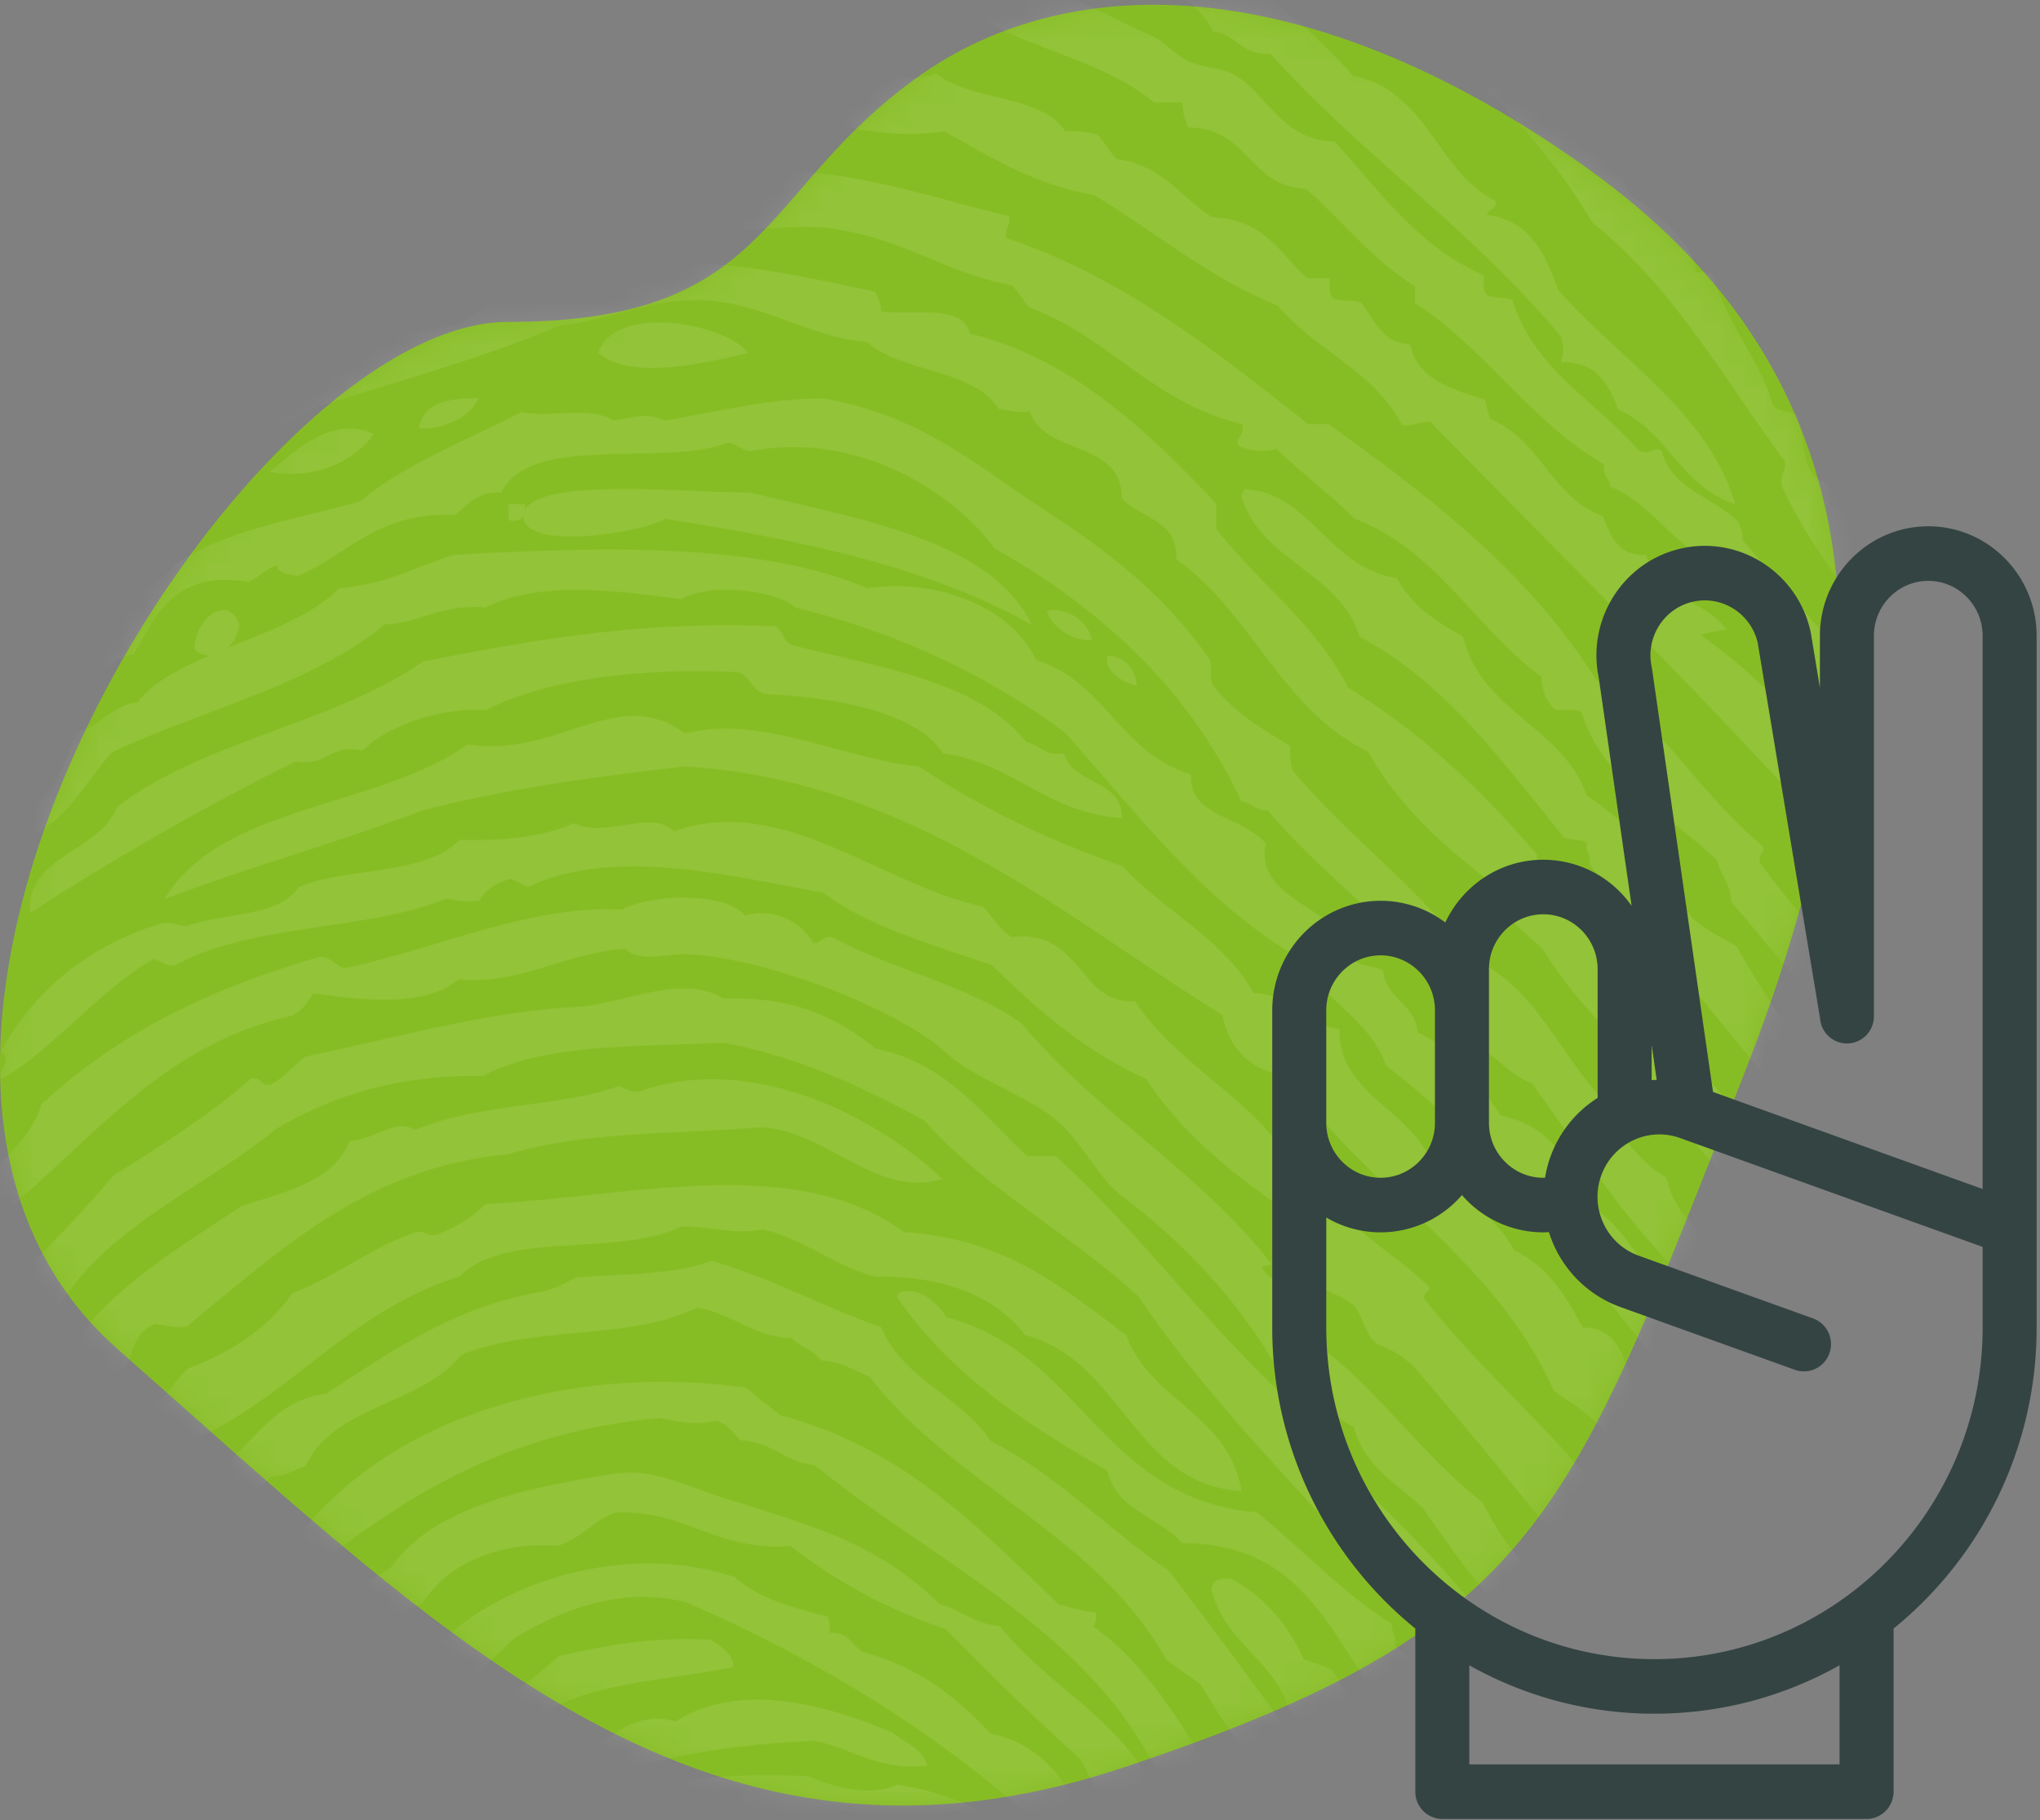 <svg xmlns="http://www.w3.org/2000/svg" xmlns:xlink="http://www.w3.org/1999/xlink" width="93" height="83" viewBox="0 0 93 83">
    <rect x="0" y="0" width="93" height="83" fill="#808080" stroke="none"/>
    <defs>
        <path id="a" d="M41.77 3.347c-7.261 5.242-6.62 11.115-18.616 11.115-11.997 0-33.095 33.346-17.789 46.843 15.307 13.497 26.89 25.406 45.92 19.055 19.03-6.352 20.27-11.513 28.13-31.361 7.86-19.849 5.221-32.75-7.036-41.53C60.12-1.31 49.03-1.896 41.769 3.347z"/>
    </defs>
    <g fill="none" fill-rule="evenodd">
        <g transform="translate(0 .217)">
            <mask id="b" fill="#fff">
                <use xlink:href="#a"/>
            </mask>
            <use fill="#87BD24" xlink:href="#a"/>
            <path fill="#FFF" d="M9.562 29.672a1.024 1.024 0 0 1-.697-.272c0-1.4 1.5-2.578 2.046-1.148-.041.44-.248.822-.532 1.078 1.94-.795 4.013-1.574 5.08-2.728 2.107-.155 3.522-.981 5.232-1.52 5.655-.295 13.617-.722 18.833 1.52 3.044-.456 6.576.78 7.715 3.293 3.156.953 3.858 4.284 7.062 5.192-.148 1.98 2.421 1.914 3.401 3.165-.535 2.698 3.524 2.841 4.054 5.32.267.33 1.002.211 1.308.506.15 1.289 1.452 1.465 1.569 2.786 1.74.804 2.78 2.288 3.792 3.8 2.194.407 3.13 2.035 3.793 3.925 2.456 1.293 3 4.44 5.494 5.699 1.314 2.862 3.764 4.626 5.1 7.471.546.06 1.015.199 1.437.38 1.41 1.21 1.49 3.708 3.27 4.56 2.083 3.553 4.883 6.414 7.586 9.37 1.395 2.32 2.607 4.819 5.1 6.078.216 1.31 1.66 1.432 1.7 2.913 1.11.994 2.057 2.143 2.745 3.545 1.094 1.39 3.517 1.492 3.533 3.927.768.885 1.632.931 2.745 1.519.45 3.49 3.837 4.137 4.316 7.598-4.052-1.31-4.78-5.84-8.761-7.219.197-1.244-.777-1.358-.786-2.404-3.48-1.148-4.78-4.407-6.8-6.966-3.176-3.003-5.611-6.724-8.762-9.75-1.407-4.548-5.36-6.63-6.931-11.02-1.001-.76-1.895-1.625-3.008-2.278.057-.436-.053-.71-.132-1.013-5.877-5.959-10.144-13.477-16.87-18.615-.74-2.113-2.817-2.929-3.792-4.812-4.53-2.58-7.512-6.657-10.854-10.385-3.44-2.536-7.45-4.521-12.293-5.699-.94-.835-3.89-1.123-5.232-.38-2.878-.398-6.49-.86-8.894.38-1.955-.205-3.218.795-4.576.76-3.31 2.747-8.274 3.893-12.424 5.826-1.376 1.456-2.155 3.485-4.447 4.052 1.033-1.772 2.277-2.952 2.747-4.939 1.17-.26 1.602-1.234 2.877-1.392.59-.861 1.839-1.513 3.256-2.123zm14.306-6.377c-.104.198-.331.27-.683.217v-.74h.733c.014.1.019.19.014.27.762-1.558 8.07-.73 10.211-.815 4.985 1.235 10.998 2.134 12.91 6.065-4.847-2.746-10.715-3.885-16.731-4.853-.863.595-6.498 1.542-6.455-.134a.68.68 0 0 1 0-.01zM114.864 5.32c.095.18.145.388.114.59-.537-.135-.787-.562-1.098-.926a.497.497 0 0 1 .105-.09 1.852 1.852 0 0 1-.092-.065c-.04-.32.02-.53.122-.69.813.009 1.14.561 1.23 1.38a3.29 3.29 0 0 0-.38-.2zM56.64-27.502c-.526.132-1.212-.028-1.404-.37.143-.806 1.428-.166 2.046-.37a.669.669 0 0 1-.378.64c.256-.008.611.084.816.023.08.472-.956.738-1.098.371-.036-.14-.025-.234.018-.294zm-6.334.889c.043-.469-.18-.717-.525-.866.017-.239.557-.046.788-.108-.4 1.152 1.511.627 2.622.65-.162 1.103-2.096.694-2.885.324zm14.236 1.285c-.878-.71-2.1-1.087-2.486-2.274 1.707.46 3.197 1.002 4.58 2.022.018.31.02.608-.13.758 2.7 1.477 4.008 4.3 6.543 5.94-.113.739.238 1.033.393 1.516.38.138.928.114 1.308.252-.228 1.188.751 2.19 1.831 2.527.164.811.806 1.161.916 2.022 1.79 1.431 3.692 2.754 4.188 5.433 1.947 1.406 2.657 4.006 4.971 5.056.228 2.012 2.409 2.14 3.272 3.539 1.522 4.258 5.124 6.509 7.59 9.856.39.027.445-.466.785-.127.434.526.376.973.13 1.643.752.709 2.162.778 3.01 1.39.012.474-.926.033-.915.506.157.69.606 1.1 1.57 1.01.188.83.92 1.133 1.439 1.644.035.412-.507.268-.523.632.32.322 1.106.195 1.57.379.966 1.763 1.577 3.868 3.534 4.675-.029.181-.39.045-.393.253 1.085 2.027 3.485 2.784 4.187 5.182.702.207.967.835 1.963.757 1.077 2.246 2.944 3.728 4.71 5.308.528 2.103 1.574 3.704 3.927 4.044.528 1.512 2.562 2.417 1.047 4.169-.182-.328-.722-.314-1.047-.504-.741-2.866-4.225-3.082-5.234-5.687-.072-.28.25-.18.26-.38a20.594 20.594 0 0 1-5.232-5.307c-6.487-3.129-8.081-10.983-13.218-15.417-.605-.26-1.443-.291-1.962-.632.867-1.49-1.25-1.776-2.356-2.148C91.54 6.56 86.37 2.287 83.124-3.845c-.171-.3-.709-.244-1.048-.38-.332-.9-.807-1.662-1.831-1.895-.064-.396.35-.333.393-.631-2.482-1.816-3.83-4.728-6.02-6.825-2.906-4.355-6.82-7.737-10.077-11.752zm54.209 67.686c2.042 2.194 4.861 3.639 5.359 7.326-1.504-1.073-3.413-1.754-3.922-3.79-2.469-.435-2.69-3.04-4.966-3.662-.274-.536-.572-1.049-.786-1.642-.782-.76-1.768-1.322-2.614-2.02a.46.46 0 0 0 0-.633c-1.601-1.525-3.44-2.822-4.576-4.798-1.525-.673-2.54-1.842-3.267-3.285-2.884-.623-4.401-2.568-5.882-4.547-.195-.316-.587-.443-.916-.63-3.37-3.438-4.744-8.805-8.628-11.746-1.272-2.644-2.972-4.876-3.92-7.83C80.46.414 77.305-5.253 72.211-9.047a30.668 30.668 0 0 0-3.399-4.42c-.16-.409.422-.097.262-.506-3.015-2.98-5.115-6.846-8.628-9.346-.017-.226.16-.266.13-.505-1.032-.644-2.043-1.309-2.614-2.4 1.67.037 3.655.843 3.922 2.652 1.591 1.284 2.959 2.783 4.967 3.663.042.297.207.474.131.885 2.711 2.39 4.288 5.875 7.451 7.83.798 2.393 3.079 4.429 4.837 6.315.056.517-.43.51-.261 1.137.395.18.753.105.783-.378.917 1.766 2.541 2.85 3.139 4.925 1.565.72 2.54 2.007 3.137 3.662-.092.25-.73-.03-.785.253.382.319 1.259.043 1.7 0 .242 1.242.446 2.29 1.307 2.652.098.389-.36.243-.261.632.3.593 1.135.67 1.568 1.137.102.436-.145.532-.261.757.11.357.804.15 1.047.38.106 1.158 1.147 1.415 1.436 2.4.328.165.41-.5.523-.128.8 1.45 1.74 2.688 1.961 4.169 2.31 1.851 2.168 6.072 5.23 7.198-.05.72.237 1.118.522 1.516 1.777-.032 1.76 1.666 3.006 2.147-.81-4.564-6.293-6.38-6.666-11.367 2.03 1.238 3.686 2.84 4.836 4.926 1.01.667 2.363 1.53 2.092 3.03 1.584 1.796 1.868 4.848 3.921 6.19v.757c2.784.47 2.872 3.543 5.491 4.169 1.58 2.768 4.746 4.003 6.014 7.072zM77.663-25.988c.088-.828-.548-.926-1.28-.924-.08.82.466 1.007 1.28.924zm.445 7.057c-3.663-1.013-4.547-4.722-7.189-6.726 2.033-2.304 2.497 3.241 5.228 2.284.168.343.58.451.522 1.015-.85.153-1.146-.778-1.7-.507.01.795 1.082.558 1.7.76 2.396 3.512 4.94 6.879 7.841 9.899v.887c2.873 3.69 5.9 7.884 8.758 11.167 1.579.538 1.922 2.278 4.181 2.157.177.293.526.42.391 1.015-.314-.052-.283.231-.653.126-.57.09-.277-.659-.652-.761-.289.705.28 1.67 1.045 1.777.506.103.491-.951.914-.508.055 2.838 3.234 3.267 3.267 5.71.137.332.53.415 1.046.38.637 1.329 2.174 1.78 3.266 2.666.424 2.212 1.926 3.376 3.53 4.44.166.502-.38.308-.392.635.556 1.705 2.838 2.398 2.874 4.187.168.175.568.126.915.128.337.391.653.804.784 1.395 2.48 1.357 3.027 4.59 5.75 5.71.754 1.214 1.874 2.07 2.745 3.172v.762c1.157.482 1.432 1.824 1.83 3.044-3.118-3.444-7.675-5.49-9.932-9.77a2.93 2.93 0 0 1-1.177-.126c-1.054-2.278-2.493-4.179-4.835-5.203-.062-.398.163-.519.393-.635-1.3-.938-2.39-2.078-2.614-4.06-.749-.246-1.425-.563-1.438-1.522-.369-.362-.98-.488-1.307-.889-.965-1.897-2.633-3.111-3.79-4.821-.4.091-.477-.13-.785-.127-1.447-1.724-2.36-3.969-4.18-5.33v-.507c-5.017-5.24-10.09-10.422-13.592-17.13-.12-.223-.458-.232-.653-.38-.097-.391.358-.245.26-.635-1.602-.244-3.127-2.372-2.351-3.68zM46.37-25.498c-1.015.22-2.235.99-3.41.49.062-.472.29-.742.684-.815.485-.254.081.552.41.49.399-.585 1.785-1.255 2.316-.653v.488zm77.085 78.865c-.161 1.77 1.047 2.601.52 3.908-.87-.713-1.79-1.376-1.952-2.773-1.171-.841-2.543-1.487-2.733-3.279-2.322-1.447-4.284-3.245-6.115-5.168-.975-.106-1.628-.524-1.822-1.388-1.765-1.946-3.892-3.54-5.205-5.925-.908-.464-1.538-1.2-1.822-2.269-4.437-3.056-7.45-7.49-11.189-11.22-3.914-4.36-7.09-9.438-10.28-14.499-.074-.41.09-.587.13-.882-1.703-3.814-5.035-6.047-6.895-9.709-.255-.215-.729-.218-1.041-.378-.02-1.37-1.213-2.365-2.214-2.016.143-2.738-4.036-2.51-3.25-5.045-.749-.62-1.804-.942-2.473-1.638-.36-1.205-.654-2.477-1.691-3.026.054-.24.28-.316.259-.63-3.648-3.021-5.08-8.188-10.15-9.834-.284-.263.066-.359 0-.756-1.279-.23-2.386-.63-2.341-2.144.343-.316 1.06-.292 1.43 0 2.409 2.08 5.934 3.078 7.418 6.053.453.61 1.223.915 1.821 1.386.713 2.553 3.409 4.257 4.165 7.186 3.567 2.721 5.862 6.673 9.497 9.33-.063.397.237.444.13.882.098.412.65.38 1.042.505.092.467-.222.54-.13 1.009 1.41.189.893 2.242 2.601 2.143.15.352.15.655 0 1.008.333.52 1.144.574 1.563 1.009.11 2.045 1.843 3.663 1.951 5.295.444.494 1.213.672 1.692 1.135.909 2.898 2.67 4.918 4.554 6.556 2.576 5.613 7.486 8.969 11.06 13.615.654.039 1.028.349 1.562.505.063.397-.235.444-.13.882 4.979 5.178 10.01 10.303 15.484 15.003-.03.527.21.595 0 1.008 1.635.77 2.698 2.093 3.382 3.783.174.336.87.164 1.172.378zM80.466-23.746c-.273-.798-.86-1.252-2.045-1.047.068.941 1.303 1.791 2.045 1.047zm-28.988 4.67c-.49-2.806-4.952-2.75-5.108-5.076.914.129 1.938.152 3.013.126 1.61 2.16 5.265 2.343 6.417 4.95.35.295.955.342 1.44.507.25.858.644 1.576 1.703 1.65 1.902 3.104 5.575 4.494 7.203 7.867-2.049.454-3.165-1.073-3.797-2.41-2.047-1.53-4.157-2.996-6.157-4.57-.006-1.574-2.28-2.992-4.714-3.045zm28.367-2.418c.108-.527-.18-1.056 0-1.266.48-.04.857.02 1.186.127.283.825.848 1.38 1.712 1.646-.586 1.383 1.752 1.644 1.45 3.545 2.347 2.185 5.494 4.627 5.664 8.103.235.451.86.525 1.185.887 2.017 3.844 6.29 5.521 8.3 9.37.986.488 1.817 1.123 2.899 1.52 1.545 2.79 4.694 5.099 6.981 7.596 1.536 3.757 4.364 6.273 7.51 8.483 1.127 2.545 2.56 4.8 4.347 6.711-.09.294-.438.338-.526.634 2.403.476 2.898 3.454 3.556 5.19-1.091-.976-2.604-1.55-2.898-3.291-.517-.434-.378.576-1.054.38-.42-.316-.163-.622 0-1.014-3.433-3.538-5.065-8.806-9.88-11.016-.072-.49.335-.52.395-.886-.238-.392-.404-.067-.922-.126-.152-.15-.149-.447-.133-.76-2.928-4.698-7.32-7.99-10.406-12.535-.871-.218-1.422-.743-2.109-1.14-.056-1.17-1.064-1.424-1.318-2.405-3.259-.202-3.32-3.476-5.663-4.558-.072-.45.467-.312.395-.761-2.03-1.895-2.675-4.344-4.875-6.077.015-.324.074-.604.265-.76-1.326-.836-2.09-2.212-2.636-3.798-1.15-.686-2.362-1.782-2.372-3.165-.086-.466-.818-.31-1.053-.634zm-53.106 6.507c-.537-.161.584-.748.788-1.021.04-.337-.274-.33-.527-.383.996-1.121 3.522-.214 3.938-2.042 1.361.303 1.584-.5 2.1-1.02.704-.09.837.376 1.312.51 4.955-1.025 8.722 2.417 13.386 1.659-1.561-2.225-5.338-2.297-7.086-4.34-.732-.074-1.162.149-1.706.256.04.174.328.106.525.128-1.557.782-2.526-.966-3.807-1.276 2.599-.6 3.73.468 6.038-.256 1.478.775 3.141 1.37 4.855 1.914.046 1.061 1.162 1.082 1.969 1.405-.212 2.97 3.145 2.469 4.2 4.21h1.049c.521.6 1.056 1.186 1.575 1.787.57-.026 1.072-.26 1.574 0 1.738 2.904 4.912 4.412 7.217 6.763 1.508.164 2.055 1.309 3.545 1.149 1.07 3.468 5.122 4.036 6.035 7.658.233.37.652-.444.919 0 1.297 1.418 2.187 3.232 3.937 4.21.773 2.225 1.613 4.388 3.413 5.615.296.814.332 1.322.524 2.042-.523.087-.812.402-1.312.51-3.97-7.115-9.478-12.733-15.75-17.61-.109-.275-.338-.436-.26-.893-.455-.069-.699-.342-1.181-.383-.98-2.706-5.05-2.406-6.037-5.104-.465-.06-.758-.285-1.313-.256-3.242-2.25-6.429-5.23-11.68-5.105-1.9-.655-4.695-.988-6.43-2.169-4.18-.557-8.354.331-11.022 2.297-.337-.014-.626-.073-.788-.255zm59.865-5.861c-.407-.066-.982-.895-1.364-.371.362.113 1.084.78 1.364.37zm6.699 7.737c-3.123-.438-4.957-4.217-6.7-6.75.316-.281 1.287-.1 1.64 0 .199.472-.374.239-.272.625.953.47 2.307 1.184 3.28 2v1.125c.625.408 1.975.752 1.369 1.875.215.308 1.126.63.683 1.125zm4.204-1.38c.122-.657-1.362-.977-2.039-1.38.569.547.985 1.215 2.04 1.38zm22.907 81.235c2.007.306 2.734 2.266 3.013 3.542-.476.338-.9-.251-.917-.759-.551-.141-1.802.39-1.572-.506-1.247.614-1.583-.607-2.49-1.012-.101-.477.159-.606.13-1.012-2.602-1.661-4.572-3.937-6.027-6.707-3.469-1.754-4.583-5.78-7.863-7.718-.465-1.196-1.408-1.93-1.703-3.29-.33-.272-.872-.339-1.179-.633-3.857-4.33-5.982-10.336-11.007-13.538-2.9-4.666-7.186-7.993-9.565-13.16-.103-.522.2-.65.13-1.14-2.786-3.763-5.105-7.976-8.78-10.881-4.072-6.991-11.166-11.066-17.56-15.818h-1.179c-.75-1.34-2.264-1.945-3.93-2.403-.796-.372-1.257-1.064-1.836-1.646-4.61-.795-9.28-1.948-14.02-1.898-.45.2-.904.393-1.31.633-2.388-.856-3.92.408-6.29.507-1.841 1.237-3.947 1.942-6.683 2.53-.022-.823.692-.935.787-1.644 4.162-2.12 9.13-4.303 14.283-4.682.222.079.216.382.392.505 6.578-.156 12.137 1.44 16.51 3.797h1.18c1.03 1.41 3.442 1.485 3.931 3.417.465.057.758.28 1.311.252 3.538 2.404 6.37 5.49 10.221 7.593.123 1.06 1.253 1.152 1.311 2.277 2.152 1.254 3.606 3.181 4.717 5.441 1.077.466 2.914 2.314 2.883 3.415.324-.016.632-.018.787.128.64 2.25 2.075 3.732 2.75 5.947.238.235.662.29 1.049.379.524 1.057.082 3.041 1.573 3.164.637 2.253 2.033 3.773 3.67 5.061.391 1.771 1.657 2.701 3.013 3.544 2.64 3.903 6.578 6.552 8.516 11.134.434.383 1.021.618 1.574.886.136.29.083.763.261 1.012 1.47.397 2.446 1.266 2.358 3.163 2.567 1.108 2.637 4.625 5.505 5.442-.04.46.021.823.13 1.139 2.835 1.228 2.744 5.282 6.03 6.073.233 1.293 1.464 1.623 1.702 2.91.357.205 1.051.082 1.31.38.19.282.33.61.263 1.14 1.112.781 2.291 1.498 2.621 3.036zM100.541-7.887c-2.001-.782-2.357-3.154-3.027-5.224h.262c3.39 3.344 5.387 8.036 8.688 11.466-.195-.148-.332-.148-.526 0 2.372 4.54 5.641 7.825 8.16 11.975 2.104 1.785 4.453 3.336 5.135 6.497.175.212.746.043.92.255.275 1.233.808 1.548.395 2.93-.842-.162-1.476-.526-1.448-1.529-2.956-3.848-6.62-7.012-9.477-10.956-.046-.459-.2-.614 0-1.018-1.186-1.698-2.628-3.148-4.212-4.46-.306-2.294-1.695-3.541-2.237-5.604h-.923c-.64-1.389-1.47-2.94-1.71-4.332zm-3.855.124c.13.522-.196.575-.377.776 2.427 2.807 5.311 5.142 6.66 9.057-3.104-1.85-4.763-6.308-8.168-8.28.006-.424.357-.495.252-1.036-.168-.56-.986-.451-1.384-.775.25-1.049-.4-2.556-1.507-2.977.144-.615-.292-1.058 0-1.423 1.452.059 2.081.963 3.393 1.164-.176.51-1.096.252-1.132.906.565 1.06.892 2.36 2.263 2.588zm11.739 5.003c-1.12-2.709-2.58-5.03-4.773-6.9 1.505 2.498 2.241 5.3 4.773 6.9zm-90.533.68c-1.021.42-1.31-.023-2.208-.253.344-.454.983-1.198 1.689-.888-.04-1.519 1.816-1.187 2.209-2.283 1.924.001 3.826-1.072 5.847-1.395.438.038.378.563.78.634.742-.46 1.547-.858 2.34-1.267.736-.083 1.205.092 1.56.38 13.45-2.013 25.147 3.151 31.578 10.396 3.42.68 3.778 4.348 6.499 5.706.06.399-.35.336-.39.635 1.993.252 2.651 1.808 3.248 3.423 2.728 3.13 6.852 5.572 8.058 9.764-2.455-.776-3.085-3.331-5.328-4.312-.443-1.13-.957-2.195-2.6-2.155.114-.505.114-.637 0-1.142-3.92-4.795-9.14-8.326-13.256-12.932-1.324.108-1.519-.884-2.597-1.015-2.008-3.58-7.938-3.329-11.047-5.833-.947.08-1.655-.075-2.08-.506-1.553.392-2.454-.767-4.028-.76-1.47.694-4.185-.192-5.719.633-.544-.029.078-.402-.39-.507-1.545-.123-2.23 1-3.378.253-3.416.852-6.993 1.548-10.266 2.537-.366.108-.278.66-.52.886zm90.596-3.02c.08-.698-.385-.844-.731-1.11-.074.69.146 1.086.73 1.11zM14.273 2.802c-.223.64.414.445.654.635-.462.398-1.244.486-1.962.636-.06-.736.218-1.143.261-1.778 2.635-.788 3.403-3.385 7.456-2.794 5.263-2.239 12.182-2.69 18.053-1.904.478.081.697-.086.916-.255.917 1.015 3.143.758 4.316 1.524C47.63-1.476 49.643.19 52.208 1.28c.934.396.958.66 1.701 1.142.717.467 1.684.401 2.356.763 1.38.743 2.2 3.033 4.578 3.048 2.05 2.243 3.779 4.797 6.802 6.096.001.337-.05.725.131.888.274.2.868.088 1.176.254.99 3.19 3.814 4.596 5.757 6.858.554.237.664-.208 1.047 0 .432 1.823 2.449 2.11 3.531 3.301-.003.3.227.374.132.763 5.486 6.442 11.446 12.422 15.96 19.81.317.367.988.395 1.307.762 1.408 4.052 5.364 5.629 6.28 10.16 1.684.65 2.712 1.94 3.138 3.81 1.007.758 2.151 1.381 2.355 2.92 1.96 1.147 3.215 2.976 4.186 5.08 2.31 1.439 4.379 3.113 6.41 4.825.087.509.394.804.523 1.27.555.379 1.115.456 1.57 1.144-.435 1.117.45 1.439.915 2.03-1.338 1.235-1.892-.849-3.27-.762-1.171-3.964-5.004-4.652-7.718-6.983.125-1.222-1.024-1.207-.916-2.414-4.87-4.67-9.296-9.77-12.688-15.873-3.593-3.878-4.866-10.009-9.943-12.446-2.314-4.567-6.88-6.95-8.633-12.063-2.524-.557-3.302-2.805-5.494-3.684-.008-.415-.372-.485-.262-1.016-3.39-1.957-5.396-5.258-8.633-7.365v-.762c-1.948-1.198-3.293-2.983-4.971-4.445-2.634-.11-2.616-2.794-5.364-2.793-.13-.34-.27-.67-.262-1.143h-1.307c-2.323-1.98-6.149-2.498-8.635-4.318-1.223.167-2.43.348-3.663.508-.524 0-.433-.594-.783-.762-3.275.707-5.64-.41-8.766-.254-2.29.649-5.195.937-7.979.889-1.426.394-2.836.803-4.187 1.27-.576.052-1.01-.034-1.308-.254-.85.57-2.052.801-3.008 1.27zm98.243.647c-.864-.52-1.532-1.22-2.557-1.594.05-1.73-1.878-2.285-1.48-3.926 1.446 1.218 2.43 2.854 4.037 3.926V3.45zm-97.383 5.1c-1.005-.449-1.822-.359-1.705.759-.646.093-1.212.263-1.835.379.2-.858 1.113-1.033 1.18-2.02.189-.238.857-.016 1.047-.253.505-1.685 2.968-2.604 4.851-2.146.604-.176.861-.686 1.049-1.263C23.734 3.544 28 1.564 32.176 2.49c1.397-.789 4.227-.407 5.242.632 1.962-.585 3.63.69 5.244 0 1.546 1.288 4.79.944 5.9 2.65.588-.06.982.065 1.443.127.343.343.57.798.916 1.136 2.066.284 2.917 1.738 4.327 2.652 2.331.07 3.112 1.632 4.326 2.778h1.048c.002.335-.048.72.132.882.295.223.987.062 1.312.254.603.765.92 1.808 2.228 1.892.327 1.621 1.918 2.026 3.408 2.526.096.288.117.646.263.884 2.265.933 2.768 3.563 5.111 4.418.36.874.648 1.818 1.968 1.768.505 2.088 2.572 1.894 3.67 3.409-.407.07-.853.102-1.179.253C84.097 33.325 87.5 41.201 93.136 46.3c1.012 4.284 5.171 5.54 6.424 9.595-2.827-.688-3.723-3.233-6.03-4.42-2.894-4.957-6.53-9.197-10.488-13.129.028-.406-.233-.535-.132-1.01C77.19 31.06 71.156 25.088 65.21 19.03c-.524-.042-.726.225-1.31.126-1.226-2.438-3.969-3.417-5.637-5.428-3.2-1.295-5.588-3.374-8.391-5.051-2.777-.48-4.734-1.753-6.818-2.904-6.092.915-10.603-3.881-16.255-.884-.483.044-.121-.723-.787-.504-.728.022-.012.653-.524.884-2.861.04-4.585 1.344-6.949 1.137V7.54c-.972.266-1.868.454-3.015.253-.454-.06-.076.685-.392.757zm.331 4.77c-2.197.341-3.504 1.562-5.046 2.551-.64-.01-1.313.018-1.553-.383.055-.797.8-.911 1.682-.893.314-.346-.142-.709 0-1.275 3.157-1.65 6.452-3.166 9.704-4.72.518-.127.39.38.905.254 1.084-.931 3.521-.527 4.27-1.785 2.347-.131 6.36-2.732 8.67-.893-2.062 1.75-5.264 2.315-7.375 3.699-1.23-.914-2.032.545-3.494 0-2.204 1.526-5.945 1.538-7.763 3.445zm99.78 62.513c3.103 1.604 4.243 5.102 6.82 7.216-.073.52-.337.856-.657 1.138-3.117-1.421-4.56-4.459-7.212-6.33.063-.399-.236-.446-.131-.885-.431-.174-.835-.376-1.312-.506.016-.861-.81-.906-.918-1.645-3.248-.672-3.797-3.523-5.902-5.064v-.633c-3.803-2.868-5.684-7.593-10.097-9.873-6.258-5.52-11.55-11.973-16.916-18.354-.024-.82-.477-1.228-.656-1.899-2.19-2.105-5.123-3.493-6.163-6.709-.218-.212-.77-.1-1.18-.126-.389-.342-.626-.83-.657-1.52-3.025-2.227-4.72-5.739-8.523-7.215-1.12-1.113-2.398-2.074-3.541-3.164-.703.15-1.119.096-1.704-.127-.298-.303.287-.465.13-1.013-4.078-.957-6.029-3.967-9.704-5.316-.281-.319-.492-.706-.787-1.012-2.934-.544-4.865-2.055-7.867-2.532-2.65-.503-6.154.687-8.263-.506 3.741-4.2 11.318-1.188 16-.127.092.47-.225.543-.132 1.013 5.24 1.7 9.678 5.253 13.77 8.48h.918c4.646 3.322 9.15 6.78 12.196 11.646 3.034 2.05 4.814 5.311 7.605 7.595.095.388-.226.373-.13.76 2.003 2.706 4.213 5.214 6.817 7.342.977 2.433 3.32 3.548 4.198 6.075 2.39 1.828 4.616 3.814 7.475 5.19.53 1.048 1.091 2.067 2.49 2.278v.76c.318.052.286-.232.656-.127 1.625 4.297 5.84 6.094 7.737 10.126.617.714 1.444 1.223 2.623 1.392.461 1.75 2.936 1.556 3.017 3.672zm2.647-65.566c-.811.078-1.159-.31-1.283-.926.165-.082.33-.162.367-.37.656.077.882.59.916 1.296zM11.327 9.66c-.723.01-1.089.38-1.098 1.11.49-.245.656-.815 1.098-1.11zM112.79 88.574c2.803 1.169 3.128 4.75 5.877 5.972.297 1.194 1.6 1.41 1.307 3.177-.4.247-1.008.29-1.699.254-.376-.989-1.063-1.675-1.437-2.668-3.392-1.147-3.641-5.351-7.314-6.227-.711-1.51-1.775-2.679-3.397-3.304-.456-4.427-4.922-4.952-5.746-9.022-.618.093-.899-.143-1.437-.127-3.926-4.06-7.094-8.857-11.365-12.58.096-.389-.132-.465-.13-.763-.804-.658-1.454-1.467-2.35-2.033-2.422-4.846-7.105-7.49-9.798-12.073-1.61-2.076-3.575-3.808-4.962-6.1-.919-.887-2.016-1.597-2.351-3.05-2.196-1.676-4.243-3.498-5.617-5.973-3.964-1.905-5.307-6.358-8.752-8.769.057-.519-.122-.813-.26-1.142-.534-.753-1.623-.964-2.222-1.653-.001-2.667-3.519-1.914-4.18-3.939-.586.063-.977-.064-1.435-.127-1.156-1.842-4.412-1.639-6.009-3.05-2.462-.165-4.757-1.79-7.446-1.906-2.417-.104-4.37.948-6.531 1.144-3.468 1.5-7.93 2.7-11.364 3.812-2.866 1.488-5.07 3.623-7.967 5.083-.479-2.286 1.708-1.982 1.698-3.812 4.568-1.402 7.574-4.323 12.8-5.083.677-.19 1.096-.629 1.569-1.017.423-.074.607.087.912.126 4.674-3.144 10.76-1.942 16.72-.634.103.282.274.496.262.89 1.5.191 3.753-.35 4.049 1.015 4.715 1.138 8.203 4.554 11.232 7.752v1.144c1.92 2.497 4.535 4.315 6.01 7.244 3.361 2.066 6.128 4.71 8.62 7.624-.058.438.051.712.13 1.017.473.515.963 1.012 1.699 1.271-.077.88.63.995.783 1.652.318.2.776.263 1.046.508 2.039 3.947 5.321 6.682 7.706 10.294 3.238 3.119 5.32 7.363 9.405 9.657-.06 1.583 1.385 1.703 1.698 2.923.587-.062.979.064 1.436.127.506 1.118 1.57 1.693 1.699 3.177 1.09.93 2.057 1.98 2.742 3.303.525.507 1.247.822 1.96 1.145.233.62.624 1.086 1.306 1.27 1.325 3.842 6.163 4.925 6.53 9.278 1.827 1.104 3.472 2.382 4.573 4.193zm7.117-29.39c.238.607 1.454.267 1.818.754.343 1.342 1.862 1.547 1.687 3.39-.945.493-1.307-.374-2.466.125-.283-.44.037-1.46-.26-1.884-.368-.292-.601.35-1.17.251-.217-.36-.362-.931-.13-1.38-.438-1.04-1.869-1.123-2.597-1.884.131-1.69-2.026-1.873-2.207-3.64-.408-.19-.825-.375-1.298-.502-2.319-2.78-4.465-5.726-8.05-7.282-2.97-5.582-7.147-9.997-10.907-14.814-5.314-3.567-8.309-9.377-11.428-15.065-.692-.42-1.394-1.496-.909-2.637.451-.344.936.118 1.3.252 2.353 4.586 6.014 7.91 8.568 12.303.299.296.798.402 1.168.627-.106.94.741.958.52 2.008 3.547 1.258 4.4 5.121 7.663 6.655 1.808 4.694 5.65 7.426 8.439 11.173 3.327 1.472 3.74 5.76 7.402 6.905.029.516.573.535.52 1.13.055.282.689.004.78.252.072.682.34 1.175.258 2.008 1.23-.206 1.561.055 2.728.627-.316.884-.99-.073-1.43.628zM34.096 15.886c-.954-1.367-6.123-2.296-6.82 0 1.534 1.26 4.816.453 6.82 0zM21.82 17.942c-1.322-.004-2.499.153-2.727 1.362.906.123 2.329-.422 2.727-1.362zM114.046 97.4c.312.204.838.201 1.179.38 1.367 1.975 2.316 4.59 2.747 7.109-1.043-.048-1.314-1.94-3.403-1.397-.678-.685-.232-1.497.262-2.032-.08-.3-.805.02-.916-.253-2.13-4.534-6.607-6.79-9.813-10.282-.12-1.704-1.697-1.994-2.225-3.3-.414-.35-.727-.039-1.047-.38-.07-.482-.409-.704-.392-1.27-.663-.542-1.292-1.116-2.095-1.523-.018-.403-.295-.558-.26-1.015-2.906-1.54-3.646-5.18-6.151-7.108-3.528-6.183-9.3-10.19-12.824-16.374-3.987-2.732-6.46-6.934-9.29-10.789-.887-.283-1.33-.994-2.094-1.396-2.354-4.614-6.735-7.26-9.945-11.044-.573.05-.673-.361-1.178-.38-2.41-5.15-6.38-8.79-11.252-11.55-2.11-2.818-6.485-5.336-11.123-4.443-.462-.017-.585-.364-1.048-.382-3.045 1.151-8.955-.478-10.337 2.286-1.123-.073-1.518.559-2.093 1.015-3.54-.175-4.853 1.809-7.198 2.792-.33-.146-.897-.06-.915-.507-.532.16-.817.56-1.309.761-3.428-.532-4.196 1.516-5.234 3.3-.749.065-1.335.864-1.963.635-.331-1.518 1.655-1.855 1.963-3.173.63-.49 1.37-.87 1.832-1.523 2.216-1.574 5.535-2.079 8.505-2.919 2.057-1.729 4.83-2.762 7.328-4.062 1.337.282 3.103-.312 4.187.38.904-.144 1.553-.37 2.355 0 2.358-.378 4.494-.973 7.197-1.014 4.57.788 7.047 3.11 10.47 5.33 2.966 1.924 5.282 3.872 7.196 6.6.123.576-.032.76.13 1.143.892 1.207 2.221 1.993 3.533 2.793-.04.462.022.826.131 1.14 2.529 3.008 5.758 5.334 8.114 8.506 3.256 1.453 4.237 5.112 6.804 7.235v.76c.607.766 1.2 1.546 2.094 2.033.422 1.916 1.874 2.836 3.533 3.553 2.93 3.885 5.844 7.786 9.422 11.043-.058.521.12.815.261 1.142 2.438 1.655 4.458 3.716 5.627 6.6 2.224 2.243 4.354 4.578 5.756 7.617 2.567.43 2.628 3.292 4.712 4.188 1.444 4.692 6.885 5.507 8.767 9.775zM17.048 19.572c-1.94-.893-3.616.822-4.773 1.727 2.158.398 3.928-.54 4.773-1.727zm104.25 1.82c-.826-.066-1.303-.396-1.28-1.104.148-.119.502-.082.55-.276.438.313.787.695.73 1.38zm-7.128 60.657c2.652 1.495 4.421 3.846 6.294 6.1.16 1.465.076 2.618.917 3.936-.267.122-.519.26-.787.383-2.024-1.808-2.607-5.013-5.245-6.226.018-.313.02-.613-.131-.763-2.46-1.004-3.042-3.828-5.376-4.955-.573-1.773-1.808-2.906-3.671-3.43-3.038-3.409-6.433-6.473-8.786-10.545-2.322-1.139-2.97-3.896-5.377-4.955-.874-1.481-1.9-2.815-3.408-3.685-.02-.404-.298-.558-.263-1.016-6.14-5.059-10.597-11.754-15.865-17.66.092-.47-.225-.545-.132-1.016-.258-.173-.749-.121-1.048-.253-2.762-3.38-5.297-6.983-9.31-9.148-.923-2.961-4.453-3.394-5.378-6.352-.036-.206.125-.22.131-.382 3.028.162 3.81 3.59 6.95 4.065.653 1.233 1.793 1.99 3.016 2.669.82 3.44 4.53 4.08 5.639 7.241 1.594 1.04 2.826 2.43 4.197 3.686-.298 1.796 1.381 2.478 2.622 3.175 2.793 4.959 6.304 9.223 11.014 12.324.188 1.767 2.188 1.774 2.23 3.684 5.637 3.218 8.502 9.125 13.11 13.34.297 1.325 1.405 1.859 1.837 3.05 2.063.542 3.176 2.004 4.066 3.684 1.557.395 2.212 1.668 2.754 3.05zM47.734 27.632c.09.49.879 1.375 2.046 1.35-.144-.834-1.116-1.534-2.046-1.35zm.775 6.502c.37 1.461 2.656 1.128 2.635 2.957-3.506-.255-4.886-2.494-8.164-2.957-1.318-2.08-5.62-2.59-8.162-2.71-.545-.19-.622-.816-1.185-.987-4.145-.212-8.659.267-11.455 1.725-2.16-.118-4.434.685-5.661 1.848-1.53-.324-1.569.75-3.03.493-4.247 2.103-8.257 4.428-12.11 6.9-.243-2.572 3.177-2.772 3.949-4.805 3.818-3 9.948-3.833 13.957-6.653 4.453-.86 9.688-1.894 16.061-1.602.367.189.36.73.79.862 4.032 1.03 8.499 1.656 10.664 4.435.654.088.79.657 1.711.494zm2.003-4.462c-.267.568.581 1.252 1.314 1.38-.096-.779-.476-1.293-1.314-1.38zm21.632 30.644c2.606.002 1.575 3.518 3.78 3.906-.307 2.423 2.674 2.686 2.997 4.915 1.014 1.161 2.163 2.193 2.997 3.529.371.188.894.229 1.174.503-.001 1.952 2.543 2.585 2.085 4.16 1.479.986 3.03 3.17 3.258 4.535 2.43.633 2.315 3.727 4.432 4.663.018.504-.527.911-.131 1.386.296.218.764.27 1.304.252 1.37 2.806 4.348 5.11 5.604 8.443 4.457 3.294 7.454 7.999 11.208 11.972.312.075.594.18 1.042.126.202 1.022 1.303 1.176 1.304 2.393-1.825-.055-4.6-.662-4.953-2.898-.664-.116-2.318-.669-1.824-1.89-.805-.148-1.333-.56-1.826-1.008-1.533-3.348-5.327-4.509-6.906-7.813-.7.152-.831.03-1.304-.253-.107-.75.16-1.182-.13-2.141-.824-.422-1.387-1.094-2.085-1.638-1.826-4.453-5.918-6.712-7.689-11.216-1.844-1.116-2.34-3.145-3.52-4.788-2.55-3.551-6.184-6.555-7.95-10.837-.446-.115-.933-.19-1.304-.378-.393-1.551-1.714-2.207-2.866-3.025-2.702-6.082-8.524-9.148-12.122-14.365-1.72-.227-2.665-1.204-2.996-2.773-7.292-4.568-14.329-10.741-24.502-11.34-4.042.46-8.189 1.017-11.992 2.016-3.8 1.45-7.928 2.582-11.728 4.032 2.565-4.323 9.782-4.15 13.813-7.056 4.123.64 6.848-2.779 9.907-.504 3.551-.863 7.134 1.154 10.687 1.512 2.737 1.846 5.835 3.347 9.253 4.536 1.88 2.045 4.588 3.293 5.995 5.796 1.802.064 2.256 1.431 3.91 1.638-.067 3.097 3.546 3.706 4.3 6.428 1.185 1.247 2.831 2.05 3.65 3.654 1.527.708 2.368 2.08 3.128 3.528zm34.569 51.72c2.467 1.029 3.03 3.909 4.44 5.964-.912-.088-1.4-.586-2.09-.888-.1-.283-.274-.495-.261-.888-1.796-1.426-4.064-2.395-5.092-4.567-2.217-1.373-4.624-3.037-5.353-5.455-1.51-1.113-2.272-2.95-3.917-3.932-.605-4.503-5.282-6.105-6.659-10.276C80.04 81.967 72.668 71.58 64.41 62.056a5.103 5.103 0 0 0-1.698-1.015c-.425-.432-.597-1.11-.914-1.65-.407-.408-1.036-.601-1.567-.888-.213-1.358-2.206-1.969-2.219-3.932-2.199-1.586-4.284-3.281-5.746-5.581-2.831-1.267-4.994-3.184-7.05-5.202-2.734-.939-5.611-1.737-7.703-3.298-3.866-.673-9.422-2.173-13.45-.255-.265-.12-.516-.258-.782-.38-.64.183-1.152.49-1.438 1.015-.533.012-1.069.025-1.435-.127-3.82 1.545-8.693 1.081-12.403 3.045-.546.107-.617-.247-1.046-.254-2.55 1.498-4.582 4.172-6.92 5.456-.22-.443.591-.695 0-1.27 1.568-2.79 3.945-4.795 7.314-5.835.523-.088.743.122 1.174.126 1.675-.612 4.187-.412 5.092-1.776 2.214-.935 5.818-.52 7.311-2.156 2.062.058 3.86-.138 5.223-.761 1.477.723 3.558-.675 4.57.38 4.922-1.792 9.493 2.472 14.101 3.425.43.47.743 1.056 1.307 1.396 3.206-.4 3.056 3.105 5.613 2.918 2.125 3.292 6.558 4.923 7.703 8.752.326.107.7.167 1.176.128 1.095 1.725 3.014 2.653 4.44 4.06.32.3-.196.236-.132.634 3.49 4.433 8.143 7.735 10.708 13.066.226.373.61.59 1.175.634 1.37 4.8 5.868 6.56 7.311 11.29 2.775 3.35 5.773 6.487 7.704 10.657 2.73 1.534 2.97 5.486 6.136 6.596 1.335 5.132 6.655 6.389 8.748 10.783zm-7.445-.227c4.232 1.208 5.283 5.515 8.475 7.74-.301.458-.39 1.343-.522 1.901-.89-.403-.987-1.577-2.217-1.648-.901-1.534-2.516-2.375-3.129-4.188a4.917 4.917 0 0 1-2.477-1.141c-.516-.164-.267.418-.782.254-.288-1.2-1.152-1.614-1.303-3.172-1.826-.422-2.94-1.538-3.39-3.298-1.352-.993-3.28-2.02-2.869-4.314-1.472-.462-1.543-2.25-2.867-2.537-.11-1.247-.645-2.08-2.086-2.03-1.226-2.74-3.492-4.468-4.042-7.865-.35-.548-1.092-.714-1.825-.889-2.62-5.95-7.311-9.885-9.908-15.859-2.35-1.56-3.843-3.958-5.475-6.216-1.154-1.119-2.671-1.883-3.13-3.678-.886-.49-1.636-1.116-2.086-2.03-.444-.033-.627-.321-1.173-.254-1.862-3.32-4.344-6.023-7.3-8.246-1.207-.906-1.901-2.696-3.26-3.68-1.522-1.1-3.522-1.728-4.824-2.917-2.01-1.837-7.986-4.274-11.734-4.44-1.039-.047-2.075.406-2.868-.255-2.71.2-4.806 1.662-7.56 1.397-1.572 1.267-4.247.97-6.65.633-.227.415-.5.782-.913 1.015-7.056 1.55-10.295 7.488-15.384 10.53-.264-2.696 3.166-3.918 3.912-6.47 3.448-3.213 7.587-5.26 12.646-6.723.607-.041.725.393 1.173.508 4.245-.905 8.667-2.944 12.646-2.665 1.282-.725 4.677-.846 5.606.254 1.415-.367 2.625.348 3.13 1.268.403.013.371-.398.912-.253 2.704 1.47 6.192 2.177 8.604 3.932 3.368 4.04 8.102 6.749 11.342 10.91-.03.183-.389.044-.391.255.3.47.919.627 1.435.887-.233 1.101 1.138 1.607 1.043 2.538 2.828 2.111 4.79 5.064 7.56 7.23.724 1.411 1.544 2.728 2.869 3.553 2.43 3.893 4.858 7.79 8.083 10.91-.094 1.953 1.477 2.284 1.695 3.934 2.205 1.068 3.152 3.36 4.172 5.582 3.117 4.535 7.66 7.683 9.647 13.32 2.065 1.755 4.035 3.601 5.215 6.217zm7.111 13.025c-.288.016-.056.534-.13.757-.932-.64-2.207-1.536-2.482-2.395-2.473-.043-2.795-3.157-5.616-3.276-.428-.554-1.072-.897-.914-2.017-1.003-.879-2.372-1.408-2.611-3.023-1.288-.143-1.764-1.07-2.481-1.765-.233-2.968-3.353-3.149-3.526-6.175-4.04-3.411-6.634-8.217-10.186-12.097v-.882c-4.012-5.664-8.406-10.96-11.623-17.39-4.622-6.208-10.528-11.178-14.887-17.64-3.077-2.871-7.011-4.912-9.795-8.065-2.753-1.46-5.569-2.86-9.14-3.529-3.75.178-8.233.024-10.97 1.513-4.02-.058-6.93.957-9.403 2.394-3.366 2.758-7.81 4.477-10.055 8.316-.887.573-1.925.998-2.22 2.142-1.205.212-1.719 1.661-2.873 1.513-.404-.52-.038-1.035-.13-1.891.265-.253.255.056.521.127v-.882a54.42 54.42 0 0 0 7.314-7.184c2.195-1.368 4.362-2.762 6.267-4.41.522-.125.395.377.915.252.632-.313 1.02-.863 1.567-1.26 3.943-.819 8.157-2.036 12.276-2.268 2.205-.093 4.871-1.58 6.79-.378 3.22-.126 5.24.91 6.922 2.268 3.291.687 4.876 3.022 6.921 4.915h1.307c3.914 3.572 7.024 7.923 10.968 11.466.001.335-.05.721.13.883 2.957 2.818 5.977 5.574 8.489 8.821 1.004 2.422 3.441 4.468 4.31 7.435.324.149.77.182 1.175.252.08.3.188.574.13 1.007 2.392 1.683 2.605 5.467 5.354 6.806 1.5 3.09 2.9 6.273 5.355 8.44.093.468-.223.543-.13 1.01 4.641 2.745 5.719 8.93 10.315 11.719.058.434-.05.706-.13 1.008 2.093 1.383 3.054 3.857 4.962 5.418.483 2.432 3.44 2.48 4.702 4.159.2 1.948 2.017 2.337 2.612 3.906zm-77.255-75.27c5.25-1.896 11.077 1.33 13.837 3.987-2.989.905-5.137-2.13-8.224-2.368-4.325.355-8.025.177-11.618 1.247-6.484.584-10.543 4.554-14.62 7.852-.587.06-.978-.064-1.435-.125-.82.297-1.038 1.169-1.306 1.994-3.728.94-4.94 5.328-8.486 6.855.416-3.132 3.32-4.751 4.83-7.229.283-.105.446-.323.914-.25 1.905-2.96 5.028-4.755 7.963-6.73 1.997-.669 4.224-1.118 4.962-2.99 1.157-.034 2.014-1.058 3.002-.499 2.758-1.201 6.496-1.032 9.267-1.995.29.098.51.262.914.25zm-29.76-.118c-.309.176.037 1.099-.727.9.189-.512-.015-.721 0-1.352.618.138.896-.087 1.35.15.076.411-.207.303-.208.602-.283.109-.209-.3-.415-.3zm21.586 8.548c-5.645 1.746-8.238 6.44-13.943 8.13-.138.712.452.86.132 1.396-3.566 1.343-4.297 5.421-7.893 6.733-.59.615-.688 1.707-1.974 1.651.154-1.678 1.877-2.925 2.106-4.954.233-.237.334.103.788 0 .522-1.826 2.69-2.061 3.29-3.81-.258-.82-.816-1.275.131-1.778.679-.15.137.882.658.888 1.195-.03 1.084-1.323 1.577-2.031 1.577-.047 1.901-1.3 2.763-2.034 1.973-.761 3.635-1.826 4.736-3.43 2.044-.778 3.539-2.086 5.657-2.794.415-.062.464.23.921.127.869-.346 1.63-.797 2.236-1.398 6.817-.366 14.116-2.336 19.073 1.271 4.679.31 7.309 2.597 10.13 4.7 1.095 3.007 4.685 3.604 5.261 7.114-4.931-.284-5.42-5.94-9.864-7.114-1.379-1.76-3.616-2.691-6.842-2.667-1.926-.512-3.171-1.68-5.13-2.16-1.264.276-2.35-.117-3.683-.128-2.949 1.437-8.085.158-10.13 2.288zm82.56 72.233c-.103.438.197.486.132.884-.859-.058-2.682-.685-3.41-.253-.541-.32-.58-1.125-1.31-1.262-.495-.097-.627.153-1.05.126-2.715-1.74-5.323-2.904-7.737-4.796-2.549-.743-5.084-1.502-6.032-3.787-1.647-.729-2.65-2.077-3.54-3.533-3.01-2.152-4.282-5.977-6.558-8.835-2.87-5.903-6.37-11.203-8.653-17.671-.196-.484-.855-.524-1.18-.884-2.642-5.03-6.604-8.79-9.443-13.63-.518-.386-1.084-.724-1.574-1.136-3.103-5.637-9.675-7.936-13.505-12.875-.692-.302-1.297-.686-2.23-.757-.303-.465-.95-.599-1.31-1.009-1.843-.08-2.678-1.126-4.329-1.389-3.222 1.525-7.286.771-10.753 2.146-1.76 2.26-5.824 2.302-7.08 5.05-.518.173-.895.485-1.574.504-1.453 1.21-2.92 2.406-4.458 3.533-.928 2.854-3.377 4.24-5.116 6.311h-.918c-1.01 1.175-1.19 3.144-3.146 3.408-.486-.966 1-1.13.131-1.893.642-.98 1.948-1.323 1.967-2.903.284-.106.448-.327.917-.253 1.828-2.954 4.403-5.187 6.558-7.825 2.99-.614 3.37-3.739 6.557-4.165 2.964-1.9 5.752-3.971 9.965-4.67.548-.147.979-.405 1.442-.63 2.15-.163 4.517-.114 6.163-.758 2.787.81 5.08 2.094 7.738 3.028.982 2.38 3.635 3.15 4.982 5.176 3.096 1.607 5.34 4.032 8.13 5.931 3.719 4.837 7.236 9.865 10.885 14.768 1.928.373 2.728 1.834 3.541 3.282v1.01c.284.272.42.686.655 1.008 1.213.054 1.851.659 2.228 1.515-.015.742-.482 1.05-.654 1.64-.271 3.881 2.514 4.817 2.883 8.08.927 1.76 1.92 3.454 3.28 4.795.263 1.01.753 1.798 1.705 2.145.806 2.043 2.468 3.262 3.409 5.177.529.12 1.136.167 1.443.503.082.54-.428.515-.394 1.011 2.446 3.41 5.448 6.284 10.623 7.067.031.39.131.715.261 1.01 2.876 1.06 3.896 3.907 7.475 4.291.393 1.052 1.79 1.138 2.884 1.515zm-2.333-4.672c.978.935 3.339 1.143 3.145 2.796-4.495-.639-6.328-4.958-10.612-6.227-.83-2.54-3.005-3.777-4.192-5.973-.06-.27.189-.241.394-.255-4.288-4.226-7.282-9.71-11.527-13.978-1.674-3.797-4.372-6.605-7.074-9.404V91.37c-1.565-2.083-3.359-3.944-4.585-6.354-.153-3.453-2.558-4.719-3.536-7.37-2.51-3.073-3.638-7.487-9.302-7.5-1.037-1.197-3.014-1.48-3.405-3.302-3.723-2.11-7.212-4.444-9.562-7.88-.024-.148.028-.226.13-.254.873-.27 1.723.51 2.094 1.143 6.152 1.573 7.02 8.271 14.149 8.895 2.086 1.662 3.853 3.634 6.157 5.084-.029.41.231.538.13 1.017 4.124 2.906 4.29 9.65 8.384 12.582 1.23 4.485 5.369 6.144 6.681 10.548 2.832 2.801 4.466 6.767 7.73 9.15.248 3.572 3.612 4.119 4.06 7.497.187.58 1.04.516 1.44.89.044 1.937 1.875 3.157 3.276 4.194-.186.17-.186.72 0 .89 1.306.85 2.09 2.206 4.061 2.414.575.924 1.332 1.672 1.964 2.54zm-13.163 1.21c2.992 3.224 7.394 5.08 11.507 7.22.178.552-.305.712-.393 1.266-3.262-1.526-7.953-1.67-9.414-4.94-2.252-.182-3.95-.901-4.708-2.533-2.806.186-2.777-2.375-5.492-2.28-.544-1.631-2.714-2.345-2.484-4.306-3.117-4.37-5.523-9.427-8.237-14.186-3.132-3.764-5.04-8.713-7.324-13.3a4.488 4.488 0 0 1-1.176-.76c-1.617-3.837-4.117-6.819-6.538-9.88-2.586-8.343-10.518-11.51-16.605-16.465-1.38-.142-1.941-1.076-3.4-1.14-.312-.329-.575-.71-1.045-.886-.958.193-1.75.07-2.616-.127-8.521.739-13.429 4.977-18.568 8.993-1.919 2.573-3.547 5.433-6.537 6.966-1.107 1.8-2.134 3.675-4.184 4.56-.314 1.004-.974 1.674-1.177 2.787-1.512.435-1.381 2.462-2.877 2.912-.354-.8-.091-2.005.654-2.153V87.5c5.046-6.426 9.274-13.646 16.475-17.985 3.966-4.946 11.812-7.592 20.137-6.46.495.45 1.045.846 1.57 1.266 5.655 1.488 9.05 5.164 12.682 8.614.546.145 1.069.315 1.7.38.042.292-.021.485-.131.632 4.631 3.284 5.969 9.756 10.46 13.173 1.944 4.114 4.233 7.891 6.408 11.78.007.583-.059 1.238.13 1.647 2.434 3.215 3.982 7.288 6.8 10.132.262.251-.041.603-.132.886 1.278 1.086 1.355 3.334 3.27 3.8.503 2.974 2.763 4.248 3.4 7.093.691.038.842-.45 1.307-.632.473.598.321 1.089 0 1.772.419.314.727-.327 1.44-.126.344.378.66.737.391 1.393 1.909.304 2.615 1.774 4.707 1.9zM.89 99.299c-.382.043-1.157.132-1.573 0C1.46 92.657 4.345 84.995 8.493 79.49c.417-.272 1.118-.27 1.443-.63.268-.247.204-.814.392-1.137 2.028-2.59 4.44-4.81 7.472-6.433 1.893-2.718 5.91-3.613 10.092-4.29 1.89-.306 3.289.525 5.244 1.136 4.253 1.327 6.946 2.092 9.699 4.794.977.28 1.599.9 2.753 1.008 2.462 3.14 6.613 4.654 7.602 9.212-.9.497-1.761-.025-2.49-.38-.576-.833-.934-1.876-1.443-2.775-2.134-1.899-4.159-3.904-6.161-5.93-2.732-.902-5.026-2.226-7.076-3.785-3.378.272-4.823-1.703-7.996-1.514-1.003.38-1.55 1.198-2.622 1.514-2.727-.217-5.083.872-6.161 2.65-5.976 1.813-7.12 8.01-11.533 11.354-.246 1.657-1.303 2.532-2.23 3.533.09 1.55-.73 3.109-1.834 3.911-.649 2.783-1.979 4.91-2.753 7.57zm87.829 35.89c2.661-1.74 4.565 1.173 7.066 1.527.3.896.459 1.928 1.046 2.543-2.415.035-2.986-2.434-5.888-2.543-.09-.513.65-.216.785-.51-2.61.513-5.27-1.222-7.065-2.926-.512.484-1.567.474-2.094 0-.205-.403.073-.557.13-1.016-.497-.392-.629.422-1.309.253-1.469-1.625-3.638-2.569-5.364-3.944-1.917-3.48-4.874-5.949-7.72-8.524-1.038 1.106 1.058 4.41 2.486 3.943.298.56.799.92 1.177 1.4.702 3.549 4.513 5.09 6.412 7.888 2.223.723 3.575 2.292 5.758 3.055-.005.418-.221.632-.13 1.144 1.12-.468 1.907.664 2.877.254 1.156.991-.057 2.919 1.178 3.945 2.04.551 2.864 1.095 4.973 1.4.075.622-.205.904-.523 1.144-2.139-.002-7.543-1.651-7.329-4.707-.491.115-.94.273-1.308.509-.602-.221-.83-.805-1.832-.637.13-.761-.523-.763-.916-1.018.028-.48.412-.618.524-1.017-.393-.17-1.001-.13-1.57-.127-2.751-3.263-7.562-5.201-9.291-9.034-1.593-1.289-2.218-3.62-3.402-4.962a213.578 213.578 0 0 0-7.328-21.629C54.74 87.86 44.72 78.688 31.277 72.847c-3.024-.768-5.785.412-7.852 1.653-3.492 3.39-7.51 6.269-10.86 9.797-1.199 2.779-2.921 5.049-4.841 7.124-1.681 6.426-5.864 11.517-6.542 19.34-.152.279-.453.408-.786.509-.158.367.785.58.131.636-.115-.376-.196.296-.525.128-.04-3.675.45-6.534 1.832-9.034 1.349-6.164 3.431-12.672 7.853-16.54-.103-.524.2-.653.13-1.145 3.419-3.674 5.237-8.904 10.468-10.815 2.787-2.627 8.361-4.438 13.216-2.798 1.039.94 2.582 1.39 4.187 1.78.15.151.148.45.13.764.918-.087 1.016.624 1.572.89 2.507.658 4.239 2.07 5.757 3.69 2.368.497 3.465 2.229 4.45 4.072 3.755 2.198 6.425 5.455 8.11 9.668 1.849 2.02 3.656 4.081 3.796 7.762 1.455 1.853 4.962 4.13 3.27 7.38.462 2.052 1.195 3.949 1.57 6.106.139.375.593.443.918.637.3 4.033 3.363 5.379 5.495 7.633.51-2.187-2.128-4.52-3.402-6.234-.87-2.08-1.735-4.165-2.879-5.98-.126-1.09-.886-2.546-.261-3.562 2.323 1.473 3.084 4.465 4.186 7.124.632.912 1.049 2.036 1.833 2.8.274 2.87 3.09 3.272 2.878 6.615.89.662.863 2.215 1.57 3.055 2.425.866 4.176 2.386 5.758 4.07h1.047c1.094.675 1.773 1.754 2.748 2.545 1.408-.436 2.56.893 2.486 2.672zM65.999 86.257c-3.39-1.887-4.38-6.092-7.22-8.509-.708-2.28-2.954-3.07-3.544-5.462.005-.462.387-.558.92-.508 1.489.845 2.58 2.075 3.281 3.683.457.152.946.27 1.313.509.87 1.23 1.44 2.755 2.1 4.19.96 1.925 3.996 3.671 3.15 6.097zm-49.761.409c-.119.6-.294 1.145-.39 1.766-.667.11-.94.602-1.428.885.085.587-.207.81-.26 1.26-3.648 1.462-4.059 6.068-6.236 8.958-.809 3.468-2.193 7.457-3.507 10.852.653 1.416.5 3.922-1.17 4.163-.123-.258-.161-.6-.52-.63.051-2.715.78-5.2.78-7.571 2.08-5.792 4.32-12.321 8.183-16.781.447.055.729-.05 1.04-.126.47-2.318 1.68-3.92 3.248-5.173.058-1.024.87-2.215 2.077-2.524 1.824-2.771 5.02-4.211 7.405-6.435 2.058-.483 4.19-.893 6.886-.758.481.242 1.223.784 1.04 1.264-3.797.77-8.462.697-10.004 3.657-3.37 1.439-4.486 5.064-7.144 7.193zm-18.933-9.38c.55-.346.435-1.506-.549-1.368-.277.543-.277 1.391.549 1.368zm124.758.052c.336 1.258 1.692.358 1.29-.742-.616.005-1.103.18-1.29.742zm-110.665 41.09c.108.483-.637.15-.528.633 1.464 7.712 2.996 15.36 6.599 21.02-5.219-6.135-8.035-14.194-7.919-25.2 1.405-3.674 1.868-8.253 3.828-11.396-.104-.858.18-1.346.13-2.154 1.226-1.736 1.522-4.365 2.377-6.458-.24-2.044.59-3.064 1.584-3.925 1.817-4.545 4.466-8.293 8.314-10.891.176-.21.748-.042.924-.253 1.068-.711 2.164-2.05 4.09-1.52 3-1.917 7.044-.689 9.898.506.555.482 1.371.711 1.584 1.521-2.339.217-3.387-.805-5.147-1.14-3.586.134-7.307.701-10.162 1.9-2.204 1.894-3.443 4.715-5.939 6.33-3.24 6.9-5.376 15.462-7.39 22.795-1.754 1.188-1.719 4.091-2.64 6.079a4.165 4.165 0 0 0 .397 2.152zm-12.886-37.55c.223.371.068 1.2.114 1.786-.34.182-.863.14-1.354.137.086-.97.215-2.546 1.24-1.922zm85.036 60.574c.841 2.405 3.827 2.724 5.101 4.706-3.673.906-5.17-3.068-8.24-3.18-1.717-2.443-4.547-3.805-6.933-5.596-.61-1.74-1.917-2.8-3.4-3.688-5.893-9.622-10.724-20.95-14.523-32.18-1.844-4.78-4.397-8.868-6.932-12.975-3.465-2.652-6.156-6.731-12.952-5.722-.59-.105-1.074-.312-1.568-.51-5.474-.064-7.98 2.756-9.158 6.869-.408.025-.96-.086-1.177.126-.506 1.75-1.779 3.16-1.177 5.597-1.994 1.453-2.692 4.166-3.27 6.996-2.35 4.55-2.704 10.797-2.355 16.79.683 1.908 1.055 3.991 1.047 6.358 2.129 7.191 4.338 13.635 8.241 18.953-1.851-.785-3.145-2.114-3.531-4.324-5.636-7.363-7.46-18.842-7.719-31.035 2.537-8.144 4.553-16.995 8.764-23.15.33-.188.585-.45 1.047-.51 1.643-3.781 6.613-4.436 12.034-4.196.985.436 2.807.996 4.056.38 6.52 1.038 9.054 5.952 12.297 10.176-.003.64.1 1.174.26 1.654.185.67 1.077.65 1.31 1.272.245.302-.167.735.13 1.144 2.348 4 4.59 8.854 5.363 13.611 1.149 1.554 1.41 3.972 3.271 4.834.496 1.503 1.598 3.216.915 5.086.127.6.663.799.915 1.273.837 5.08 3.681 8.208 6.018 11.829 1.798.113 2.702 1.979 3.531 3.434.218.213.769.101 1.179.128-.057.775.3 1.15.522 1.653h1.047c-.041.3-.62.076-.523.509.352.498.733-.43 1.048 0 .978 1.804 3.828 1.787 4.577 3.816.156.334.447-.6.785-.128zM25.965 131.09c1.317 3.134 4.278 4.71 5.467 7.965 3.166 3.573 5.472 7.96 8.801 11.378-1.849-.354-2.293-2.04-3.733-2.78-.117-.49.325-.45.4-.759-.532-.125-.402.378-.933.253-1.002-1.117-1.782-2.44-2.667-3.667-2.86-2.599-4.125-6.71-7.202-9.103.993 2.808 3.49 5.288 4.401 8.597.3.559 1.206.542 1.467 1.138-.567 2.025 1.362 2.069 1.732 3.54-1.231-.77-2.593-1.418-3.733-2.275.3-.44.75.422 1.068 0-2.318-4.63-6.433-8.088-6.668-14.287-.22-.592-.84-.806-1.068-1.39-.1-2.794-1.19-5.633-.932-7.967-.769-1.886-1.615-5.285-.802-7.459.16-.698-.69-.44-.666-1.011.957-4.6 1.819-8.969 1.733-14.034-2.46 1.74-.933 7.57-2.532 10.493-2.06-2.298-.346-5.774-.134-8.722.524-2.159 1.712-3.688 3.201-4.932-.198-4.738 2.466-6.765 4.134-9.734 1.802-.877 5.064-4.652 7.066-1.77-1.076 1.17-3.224 1.327-4.666 2.149-2.1 2.939-3.734 6.32-5.468 9.608-.205 1.468.142 2.062.4 3.288-1.547 3.28-.254 7.644-1.6 11.63 1.094 3.58.2 8.266 1.6 11.506-.197.908-.123 2.076-.134 3.16.485 1.734 1.303 3.15 1.468 5.185zm1.337-7.57c1.531 3.212 2.818 7.296 4.066 10.351-3.055-1.76-4.29-6.422-4.066-10.35m52.98 21.816c-.085.462.087.675.261.886 2.262.084 2.404 2.223 4.697 2.279-.157.498-.972-.112-.783.886-.196-.108-.19-.408-.262-.633-.557-.16-.645.008-1.304 0-8.068-3.648-14.535-8.847-19.437-15.566-.103-.648.183-.92.13-1.52-4.745-2.356-6.316-7.793-9.132-12.022.22-1.162-.492-2.025-.13-2.91 3.432.636 2.42 6.677 5.218 8.352.365 1.755 1 3.247 2.478 3.923.991-1.817-1.389-4.488-2.348-6.075-.92-2.06-1.531-4.42-3.13-5.821-.088-.507-.324-.867-.523-1.266-.252-.388-.714-.573-1.043-.885-.189-1.462-.835-2.48-1.696-3.292-1.544-6.433-3.259-12.7-6.653-17.337-1.316-4.218-5.057-8.075-10.175-7.34.209 1.401 1.896 1.893 3.522 1.517 6.623 2.984 6.736 12.281 10.307 18.226v2.91c1.552 1.234.96 4.55 2.738 5.568-.514 6.723 3.87 12.108 6.914 16.96 1.383-.291 1.734 1.18 3.001 1.39 0 .465-.767.187-.652.76.043.803.648 1.06 1.174 1.393-.44.947.845 1.077.521 2.15 2.562 1.06 3.105 4.075 6.131 4.684 1.179 3.116 4.349 4.302 7.305 5.695.177.372.165.783-.13 1.011.34.079 1.564-.362 2.218 0-.394 1.266 1.555 1.24 1.434 2.152-1.208.475-2.182-.313-3.13-.506-.343-.258-.352-.84-.523-1.266-2.168-.004-3.154-1.156-4.696-1.771-.254-.236-.04-.464 0-.76-5.638-2.968-9.74-7.423-13.305-12.402-.276-.266.154-.494.261-.76-.282-.528-.884-.745-1.435-1.012-1.245-1.914-3.058-3.276-3.522-5.949-1.445-2.606-2.78-5.318-3.914-8.226-.386-2.114-.49-4.501-1.958-5.567.309-1.253.024-2.172-.782-2.658-.331-5.928-3.523-10.834-4.696-15.946-1.376-1.717-2.755-4.057-5.348-4.176.058 1.742.078 3.45-.783 4.302.463 6.09 2.744 10.415 3.913 15.82 2.79 2.107 2.673 6.52 4.306 9.997.375.802.576 1.834 1.042 2.911.338.778 1.334 1.095 1.174 2.405 2.8 4.076 4.49 9.228 8.48 12.15.379 1.7 1.516 2.663 3 3.29 1.901 3.346 5.468 5.073 7.828 7.972-4.241-.692-5.913-3.88-8.48-6.2-.163-.386-.1-.493.131-.76-2.735-1.228-3.276-4.584-6.391-5.442-2.462-3.392-4.715-7.225-6.653-10.757-.62-2.857-2.388-4.603-2.48-7.973-1.197-1.833-1.715-4.327-3.26-5.821-.816-4.187-1.93-8.085-3.132-11.897.277 10.7 5.001 18.181 7.697 26.956-.053.54.127 1.304-.131 1.646 1.326.823 2.5 1.793 2.479 3.923.387.32 1.297.45.783 1.265 1.806.526 2.185 2.438 3.523 3.417 0 3.293 2.007 5.305 4.173 6.075-.371-2.119-3.461-2.839-2.74-5.189 1.951-.185 2.325 2.204 3.653 3.038 1.062 3.146 3.629 4.832 5.741 6.96.191.48-.583.025-.392.506 2.702.206 3.516 2.243 6.001 2.658.457 2.092 3.736 2.108 4.435 3.543-.712.116-2.297.055-2.999-.253.052-.243.505-.1.39-.504-.312-.418-.384.458-.912.252-2.407-1.21-4.203-3.013-6.784-4.051-1.277-2.768-4.786-3.371-6.263-5.947-.286-.263-.559.2-1.043.126-5.119-3.555-7.626-9.644-10.827-15.06.077-.264.274-.409.392-.633-2.625-3.82-4.54-9.036-6.002-14.3-1.234-4.446-2.786-9.791-2.74-14.68.036-3.52 1.571-6.991.784-10.758-.188-.367-.593-.521-1.043-.633-5.207 2.821-7.353 9.876-6.524 17.718-.13.716-.761.948-1.043 1.519.423 1.432.414 2.023-.26 3.29.009.624.535.746 1.042.886-.531.455-.418 1.534-1.174 1.772.407.407.727.897 1.043 1.393-.893 1.668 1.24 3.529.653 5.694 1.758 4.02 3.799 9.112 4.174 14.428.912 1.648 1.719 3.395 3.132 4.555-.075.79.387 1.059.521 1.645.275.282.772.349.914.76.128.63-.268.754-.392 1.138 3.382 2.12 6.695 4.306 9.131 7.34-2.887-2.555-7.392-3.543-9.392-6.96-1.029-1.364-2.022-2.762-3.391-3.797-3.174-5.233-8.153-9.384-7.175-18.223-.118-.477-.114-1.072-.262-1.52.081-.174.503-.018.523-.252-.404-1.085-.554-2.415-1.044-3.417.354-5.653-.643-14.835 1.957-20.755.305-6.2 5.407-7.747 8.74-11.01 4.437-.477 7.678.878 9.132 3.67 6.14 4.336 7.443 13.365 10.306 20.881 2.09 3.625 3.614 7.8 5.218 11.897 1.87 1.94 3.091 4.508 3.391 7.972 2.457 1.415 2.504 5.165 5.219 6.329-.123.792.683.686.521 1.518 1.015.196 1.442.965 2.609 1.012.63 1.492 1.583 3.442 3.654 3.923.57 1.893 2.369 2.596 4.303 3.164zM3.278 87.617C2.325 89.37.859 90.625.663 93.122c-1.191 1.224-2.318 2.512-2.354 4.866-1.177-2.31.919-5.493 1.308-7.939 1.758-1.01 1.575-3.92 3.793-4.482-.16.571-.143 1.314-.131 2.05zm58.363 64.038c.072.391.107.82.263 1.133 2.575.588 3.963 2.319 6.287 3.15a12.931 12.931 0 0 1-3.275-.252c-6.166-3.982-12.06-8.222-17.028-13.353-.137-.288-.083-.76-.262-1.009-5.4-5.135-7.887-13.074-10.74-20.66-.5-.233-.814-.645-1.704-.503.267-4.824-1.28-8.633-2.095-13.228.305-4.898-.648-9.676-.263-14.36.51-.577.936-1.85 2.098-1.386.383 1.433-.64 2.568-.918 3.78.449 1.463.513 3.57-.131 4.912.77 1.738.537 4.86 1.18 7.432.568 2.283.955 3.876.784 6.3.174.547.803.654 1.049 1.132-.163 1.164.974 2.376.13 3.025.993.894 1.438 2.313 2.227 3.4 1.14 5.186 3.535 9.902 5.633 14.74 1.345.246 2.197 2.214 2.095 3.022.412.193.976.24 1.309.505 1.866 2.994 3.843 5.88 7.467 7.18.967 1.422 2.764 2.044 3.537 3.653.995.262 1.413 1.078 2.357 1.387zM-3.03 91.84c-.322-.045-.417-.32-.367-.741.48-.052.788.068.732.555-.212-.03-.325.041-.365.186zm10.92 20.966c-.868 5.95-.028 12.828 2.253 18.303-.488.03-.65-.273-1.002-.38a2.812 2.812 0 0 1-.125-1.145c-2.137-3.228-2.451-9.034-2.879-13.981.295-2.075.765-3.97.626-6.483 1.68-2.146 1.025-6.11 3.13-7.627-.103-1.883.254-3.3 1.25-4.067.55-1.996.714-5.023 2.88-4.957 1.118 2.206-1.317 3.405-.752 5.085-1.119.95-1.368 2.153-1.751 3.685h-.751c-.244.256.648.437.375 1.144-.69 1.876-1.148 3.679-1.628 5.847-.335 1.522-1.394 2.98-1.626 4.576zm34.39-10.677c1.276 1.517 1.742 3.789 2.045 6.21-1.675-1.106-2.06-3.94-2.046-6.21m31.899 49.055c.258-.072.6-.078 1.001-.03.117.383-.198.352-.14.679 1.366-.006 2.926-.2 2.672 1.36-1.594 0-2.8-.375-3.938-.815-.188-.473-.158-.796.04-.996-.43.112-.755.325-1.19.43-1.89-1.548-4.16-2.731-4.86-5.424-.497-.106-.617.42-.92.128-.396-1.05-1.399-1.515-2.363-2.019-7.066-7.466-13.954-15.104-17.206-26.236-1.127-1.565-1.679-3.683-2.495-5.55v-1.513c-4.231-3.588-3.854-11.602-5.91-17.28.072-.9.267-1.679 1.577-1.388.684.519.903 1.486.788 2.775.192.824 1.151.911.918 2.144.342.682.988 1.07 1.446 1.64.017 1.433 1.063 2.058 1.576 3.531.988 2.835.06 6.923 1.84 8.704.436 6.141 4.56 9.407 5.515 14.631 2.547 4.911 5.181 9.741 9.324 13.12.089.88.502 1.451.788 2.143 1.81 1.33 3.602 2.678 4.728 4.667 2.694 1.358 4.613 3.461 6.809 5.299zm14.97-30.443c-2.76-3.35-5.203-7.004-8.733-9.62-2.136-5.045-6.044-8.394-8.07-13.544-.234-1.002-1.84-1.361-1.324-2.658-.04-.334.276-.327.53-.381 1.875 1.497 3.213 3.51 4.234 5.824 1.159.326 1.043 1.87 2.249 2.152.062 1.924 1.43 2.599 2.381 3.671.249.183.016.828.266 1.012 2.47 2.699 4.972 5.37 6.483 8.987.254.178.533.334.926.38.555 2.337 3.511 2.38 3.969 4.81-.969.27-2.204-.236-2.91-.633zm-40.386 29.347c.21.637.719.979.644 1.893 1.672 1.056 3.99 2.143 5.147 3.282-1.172-.08-2.553-1.02-3.86-1.388-1.533-1.965-4.6-3.71-4.762-6.186-.466-.39-.666.364-1.158 0-1.089-1.035-2.196-2.053-3.604-2.778-2.132-3.253-4.58-6.197-6.692-9.468.117-4.482-3.062-8.161-3.603-12.245-.787-5.94-2.375-11.831-1.03-18.432-.54-2.439-.15-5.77 0-8.333.017-.404.292-.556.772-.506.54.314.502 1.192.772 1.768-.802 3.065.238 5.935 0 8.712-.06.699-.481 1.347-.514 2.02-.144 2.988.97 5.797 1.286 8.458.174 1.457 1.388 3.126.258 4.418 1.905 2.957 1.15 7.766 3.347 10.353.003 2.4 1.311 5.58 3.218 6.943-.083.29-.256.763 0 1.01 1.685 2.302 4.003 3.986 5.532 6.44 1.766 1.003 1.984 3.523 4.247 4.04zM-3.41 98.99c.167-.564.396-1.079 1.354-.99.004.54.088 1.147-.302 1.363-.565.054-.704-.245-1.052-.373zm1.394 7.28C-.932 105-.716 102.6 0 100.396c-2.029-1.725-2.127 3.604-2.016 5.873zm-1.366-6.9c-.197.352.705.622 1.098.37-.496-.057-.454-.387-1.098-.37zm31.652 43.387c.823.486 1.643.975 1.734 2.156-2.468-.928-3.309-3.479-4.535-5.453-2.646-4.256-5.6-10.12-6.137-15.976-.258-2.804-.758-5.449-1.468-8.241.152-.724.221-1.601-.134-2.155.424-1.12.162-2.89.533-4.058h.4c2.257 5.487 1.638 12.233 3.337 17.75.002.554.079 1.176-.267 1.396 2.088 4.946 3.963 10.096 6.537 14.58zm84.928-31.303c.311-.234.693-.398 1.304-.343.22.524-.204 1.088-.593 1.37-.437-.15-.563-.599-.71-1.027zm-97.776 15.672c1.755 3.416 2.612 7.7 4.195 11.281.968 1.474 2.27 2.624 2.886 4.436-4.13-2.599-6.556-9.041-8.13-14.956-.057-.478.276-.577.524-.76-2.137-1.314-1.999-4.384-2.622-6.593 1.012-2.701-.86-7.164 1.442-8.744 1.156 2.247.236 5.605.525 8.239.23 2.522 1.554 3.99 1.18 7.097zM.188 112.48c-.438 1.25.004 2.171.184 3.45.825-.423 1.694-3.063-.184-3.45zm3.377 5.514c.517.795.754 1.73.239 2.767-1.426-1.266-.896-4.44-1.076-6.193.365-.095.352.227.717.133.472 1.012.839 2.293.12 3.293zm42.97 24.196c4.62 5.321 9.168 10.714 16.201 13.694-.058.451-.528.5-.784.76-2.064-.49-3.144-1.935-5.095-2.535-.151-.319-.521-.425-.522-.889-4.945-2.554-7.876-7.064-12.02-10.397-3.332-4.172-6.535-9.56-8.1-16.103-.373-1.55-.5-3.012-1.437-4.437.128-.594.033-1.406.653-1.522 2.032.901 1.171 4.611 2.743 5.959 1.158 6.147 3.999 10.749 7.578 14.836.04.292-.377.14-.392.38.207.264.913.041 1.176.254zM4.176 122.14h.48c.407 1.035.712 2.154.8 3.45-1.348-.54-1.502-2.64-1.28-3.45zm6.67 10.803c.07.254-.237.163-.25.343.26.449.666.761.998 1.144-.133.259-.783.042-1.12.113.53-1.625-1.254-1.623-.872-2.742.605.205.9.697 1.245 1.142zm75.09 3.866c-.043-.403.021-.665.136-.868.551.219 1.097.442 1.214 1.214-.43.424-1.05-.062-1.35-.346zm2.714.916c2.08-1.382 2.782 1.214 4.774 1.365-.066.641-.94.526-1.194.992-1.51-.199-2.499-.888-3.58-1.488v-.869zm7.547 3.737c.327-.242.728-.414.618-1.085-1.035-1.042-2.092 1.003-.618 1.085zm-69.6 2.772c-.023.54 1.068.763 1.097.185-.217-.214-.646-.21-1.098-.185zm61.388 2.938c.577-.032 1.091-.131 1.097-.741-.393-.344-1.243-.03-1.097.74zm-48.433-.19c.664 2.31 3.128 2.816 4.774 4.14-1.451-1.52-2.457-3.488-4.774-4.14zm4.774 4.944c.572.335 1.296 1.847 2.045 1.026-.75-.17-1.13-1.535-2.045-1.026z" mask="url(#b)" opacity=".3"/>
        </g>
        <path fill="#344442" fill-rule="nonzero" d="M87.907 24c-2.724 0-4.94 2.239-4.94 4.99v2.373l-.414-2.5a1.109 1.109 0 0 0-.013-.063c-.59-2.687-3.234-4.387-5.893-3.79-2.643.593-4.321 3.235-3.761 5.905l1.497 10.394a4.921 4.921 0 0 0-4.027-2.105c-1.97 0-3.675 1.172-4.467 2.863a4.88 4.88 0 0 0-2.95-.99c-2.723 0-4.939 2.239-4.939 4.99v14.474a17.648 17.648 0 0 0 6.522 13.722l-.001.017v7.42c0 .687.551 1.244 1.231 1.244h19.342c.68 0 1.232-.557 1.232-1.244v-7.42l-.001-.017a17.648 17.648 0 0 0 6.521-13.722V28.99c0-2.752-2.215-4.991-4.939-4.991zm-10.726 3.438c1.324-.297 2.64.541 2.95 1.873l2.84 17.112c.042.648.575 1.16 1.228 1.16.68 0 1.23-.556 1.23-1.244V28.991c0-1.38 1.112-2.503 2.478-2.503s2.477 1.123 2.477 2.503v25.228l-12.291-4.424-2.777-19.28c-.004-.03-.01-.06-.016-.09-.296-1.348.548-2.688 1.881-2.987zm-1.655 21.807a5.189 5.189 0 0 0-.23.01V47.65l.23 1.595zm-7.647-5.05c0-1.38 1.111-2.503 2.477-2.503 1.366 0 2.477 1.122 2.477 2.503v5.87a5.297 5.297 0 0 0-2.396 3.638c-.027.001-.054.004-.08.004-1.367 0-2.478-1.123-2.478-2.503v-7.009zm-7.417 1.873c0-1.38 1.112-2.503 2.477-2.503 1.366 0 2.478 1.123 2.478 2.503v5.136c0 1.38-1.112 2.503-2.478 2.503-1.365 0-2.477-1.123-2.477-2.503v-5.136zm23.401 34.388h-16.88v-4.518a17.175 17.175 0 0 0 8.44 2.208c3.06 0 5.938-.802 8.44-2.208v4.518zm-8.44-4.798c-8.25 0-14.96-6.781-14.96-15.117V55.52a4.869 4.869 0 0 0 2.477.676 4.906 4.906 0 0 0 3.708-1.7 4.907 4.907 0 0 0 3.708 1.7c.086 0 .172-.007.257-.011a5.304 5.304 0 0 0 3.26 3.417l7.954 2.863a1.233 1.233 0 0 0 1.573-.754 1.247 1.247 0 0 0-.747-1.59L74.7 57.258c-1.463-.527-2.23-2.158-1.709-3.637.522-1.478 2.136-2.253 3.6-1.726l13.794 4.965v3.681c0 8.336-6.711 15.117-14.96 15.117z"/>
    </g>
</svg>
